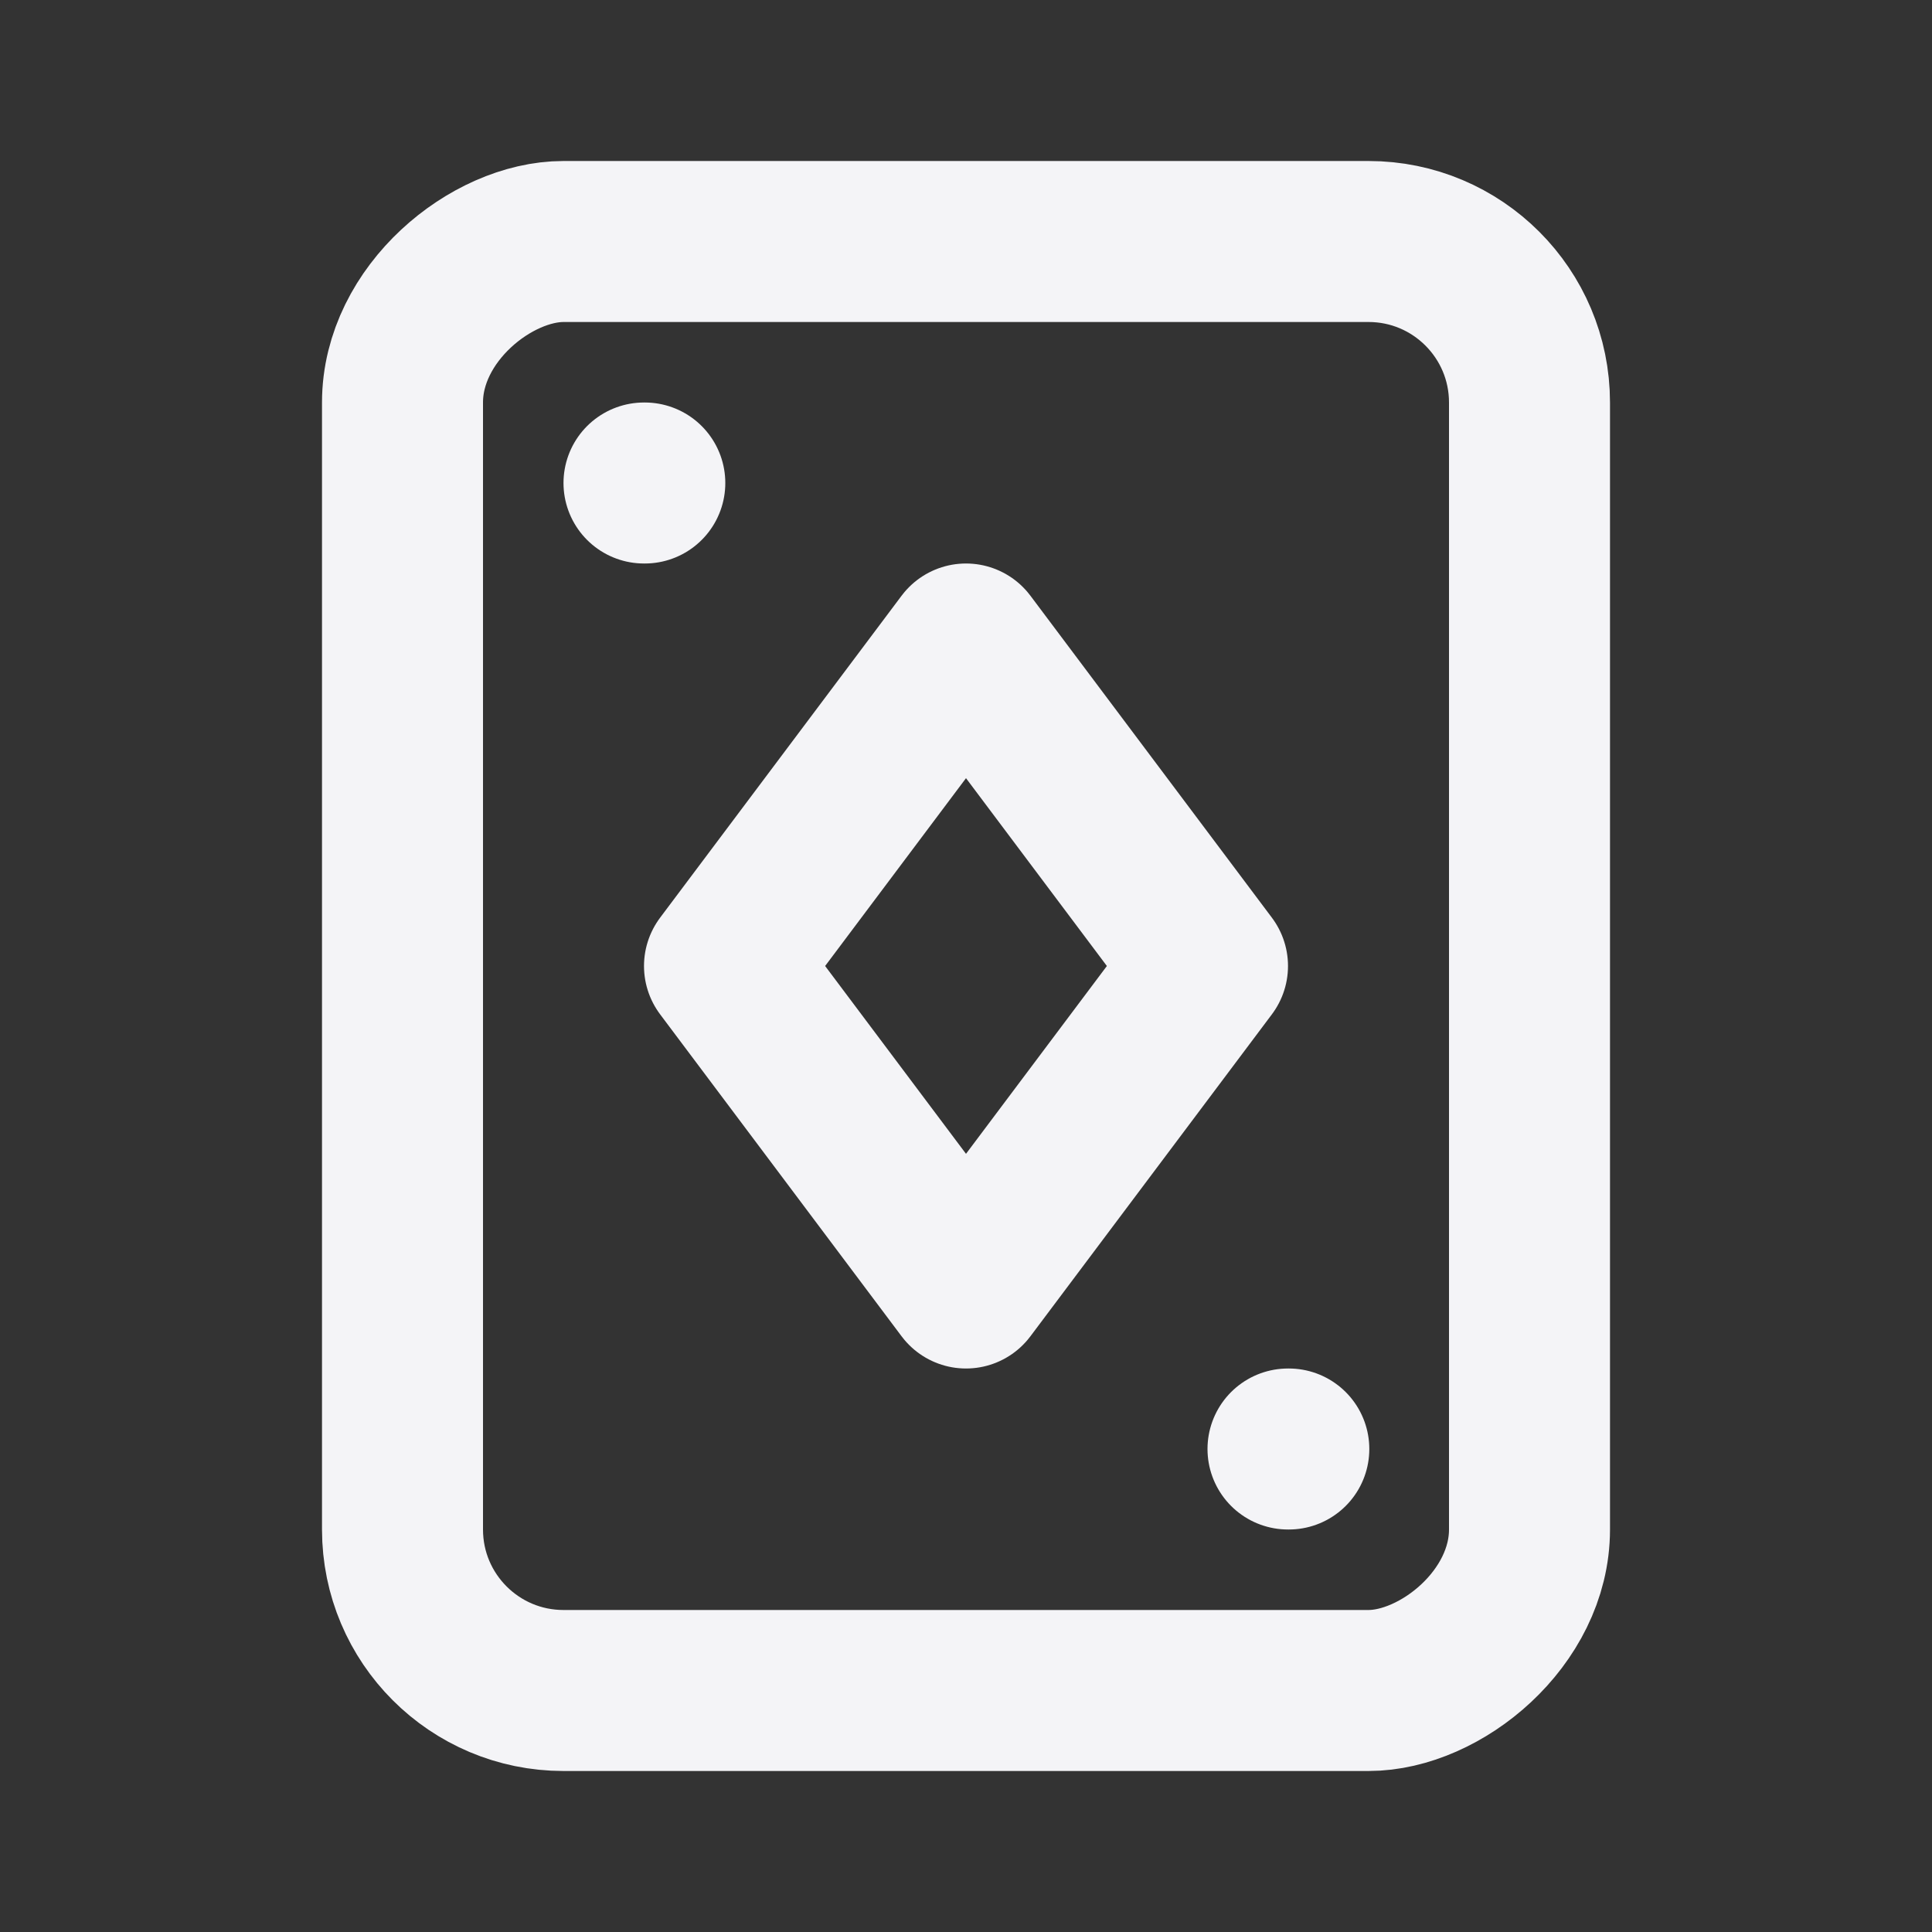 <svg fill="none" height="24" stroke="#f4f4f7" stroke-linecap="round" stroke-linejoin="round" stroke-width="2" width="24" xmlns="http://www.w3.org/2000/svg">
    <rect width="100%" height="100%" fill="#333333" stroke="none"/>
    <path d="M0 0h24v24H0z" stroke="none"/>
    <rect height="14" rx="2" transform="rotate(90 12 12)" width="18" x="3" y="5"/>
    <path d="M8 6h.01M16 18h.01M12 16l-3-4 3-4 3 4z"/>
</svg>
